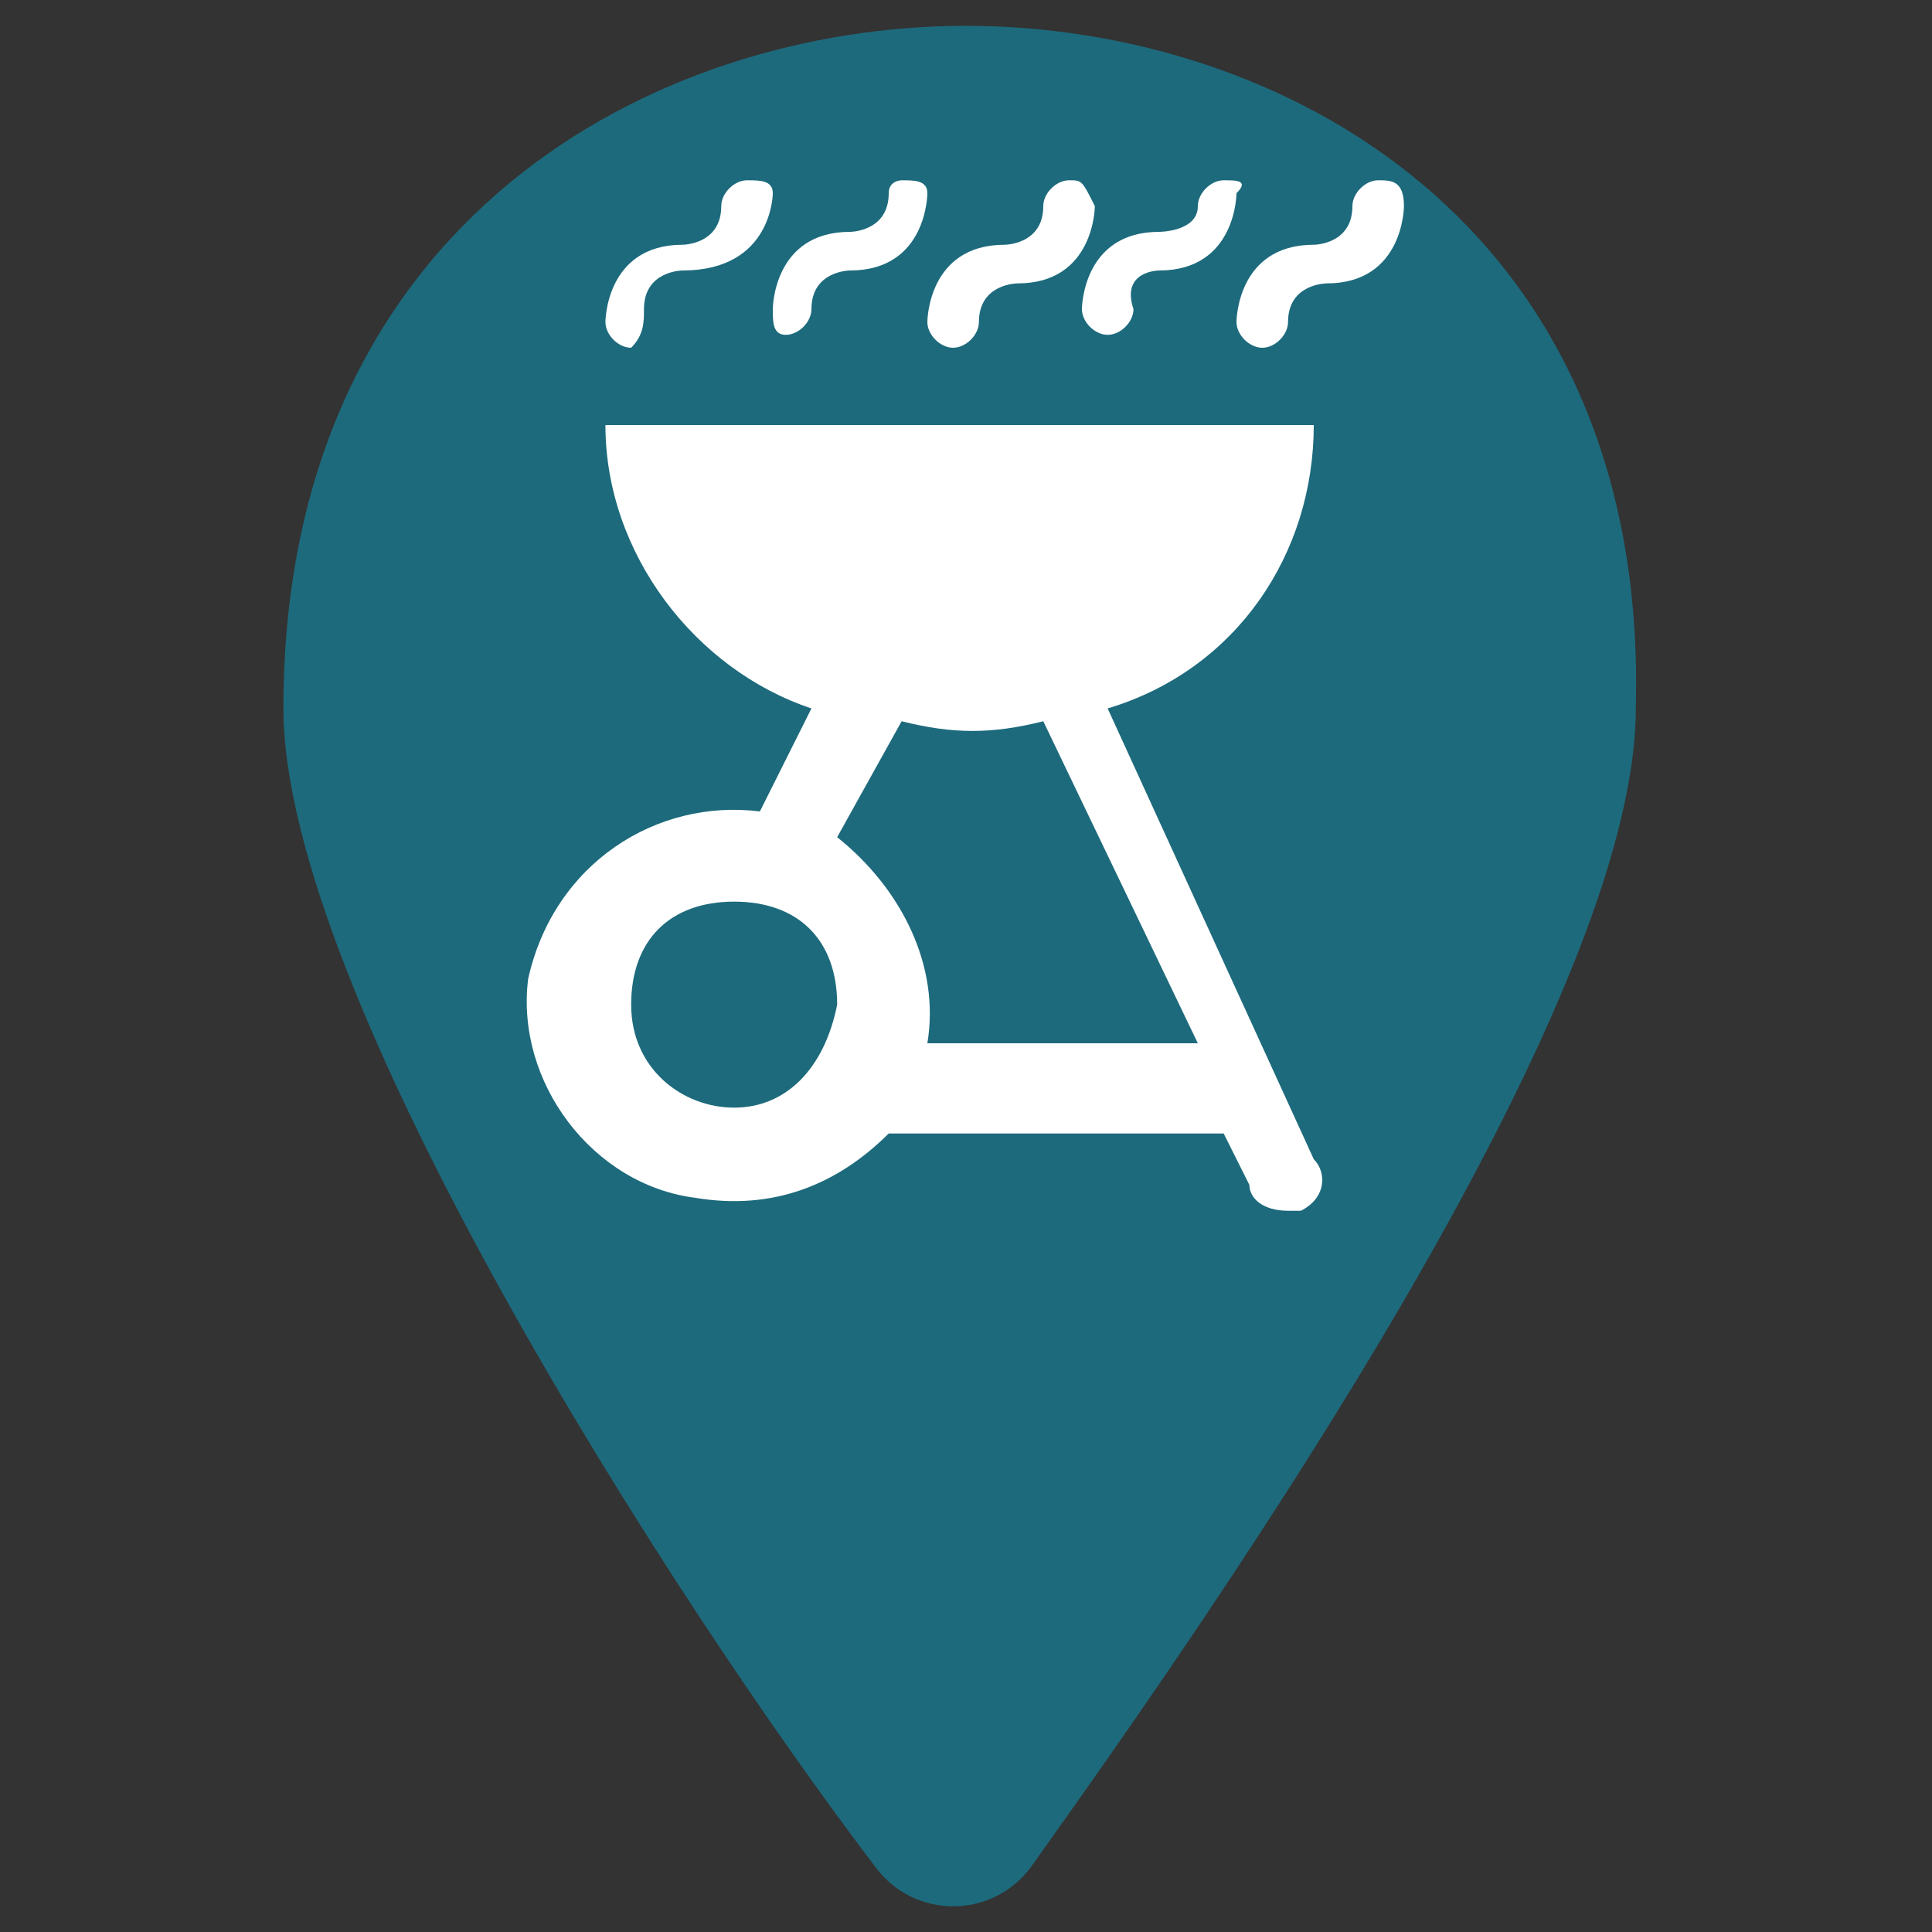 <svg width="19" height="19" viewBox="0 0 19 19" fill="none" xmlns="http://www.w3.org/2000/svg">
<rect x="0" y="0" width="19" height="19" fill="#333333" stroke="none"/>
<path d="M9.5 0.254C6.46 0.254 2.787 2.154 2.787 6.967C2.787 9.754 6.587 15.707 8.614 18.367C8.994 18.874 9.754 18.874 10.134 18.367C12.034 15.707 16.087 9.881 16.087 6.967C16.214 2.154 12.54 0.254 9.5 0.254Z" fill="#1D6A7C"/>
<path d="M10.893 6.967C12.16 6.587 12.92 5.447 12.92 4.18H5.954C5.954 5.447 6.84 6.587 7.98 6.967L7.473 7.98C6.46 7.853 5.447 8.487 5.194 9.627C5.067 10.64 5.827 11.653 6.84 11.78C7.6 11.907 8.233 11.653 8.74 11.147H12.034L12.287 11.653C12.287 11.78 12.414 11.907 12.667 11.907H12.793C13.047 11.78 13.047 11.527 12.92 11.4L10.893 6.967ZM7.22 10.893C6.713 10.893 6.207 10.513 6.207 9.88C6.207 9.247 6.587 8.867 7.22 8.867C7.854 8.867 8.233 9.247 8.233 9.88C8.107 10.513 7.727 10.893 7.22 10.893ZM9.12 10.26C9.247 9.5 8.867 8.74 8.233 8.233L8.867 7.093C9.373 7.22 9.754 7.22 10.26 7.093L11.78 10.26H9.12ZM7.347 1.773C7.22 1.773 7.093 1.9 7.093 2.027C7.093 2.407 6.713 2.407 6.713 2.407C5.954 2.407 5.954 3.167 5.954 3.167C5.954 3.293 6.08 3.42 6.207 3.42C6.333 3.293 6.333 3.167 6.333 3.04C6.333 2.66 6.713 2.66 6.713 2.66C7.6 2.66 7.6 1.9 7.6 1.9C7.6 1.773 7.473 1.773 7.347 1.773ZM8.867 1.773C8.867 1.773 8.74 1.773 8.74 1.9C8.74 2.28 8.36 2.28 8.36 2.28C7.6 2.28 7.6 3.04 7.6 3.04C7.6 3.167 7.6 3.293 7.727 3.293C7.854 3.293 7.98 3.167 7.98 3.04C7.98 2.66 8.36 2.66 8.36 2.66C9.12 2.66 9.12 1.9 9.12 1.9C9.12 1.773 8.993 1.773 8.867 1.773ZM10.514 1.773C10.387 1.773 10.26 1.9 10.26 2.027C10.26 2.407 9.88 2.407 9.88 2.407C9.12 2.407 9.12 3.167 9.12 3.167C9.12 3.293 9.247 3.42 9.373 3.42C9.5 3.42 9.627 3.293 9.627 3.167C9.627 2.787 10.007 2.787 10.007 2.787C10.767 2.787 10.767 2.027 10.767 2.027C10.64 1.773 10.64 1.773 10.514 1.773ZM12.034 1.773C11.907 1.773 11.78 1.9 11.78 2.027C11.78 2.28 11.4 2.28 11.4 2.28C10.64 2.28 10.64 3.04 10.64 3.04C10.64 3.167 10.767 3.293 10.893 3.293C11.02 3.293 11.147 3.167 11.147 3.04C11.02 2.66 11.4 2.66 11.4 2.66C12.16 2.66 12.16 1.9 12.16 1.9C12.287 1.773 12.16 1.773 12.034 1.773ZM13.553 1.773C13.427 1.773 13.3 1.9 13.3 2.027C13.3 2.407 12.92 2.407 12.92 2.407C12.16 2.407 12.16 3.167 12.16 3.167C12.16 3.293 12.287 3.42 12.414 3.42C12.54 3.42 12.667 3.293 12.667 3.167C12.667 2.787 13.047 2.787 13.047 2.787C13.807 2.787 13.807 2.027 13.807 2.027C13.807 1.773 13.68 1.773 13.553 1.773Z" fill="white"/>
</svg>
